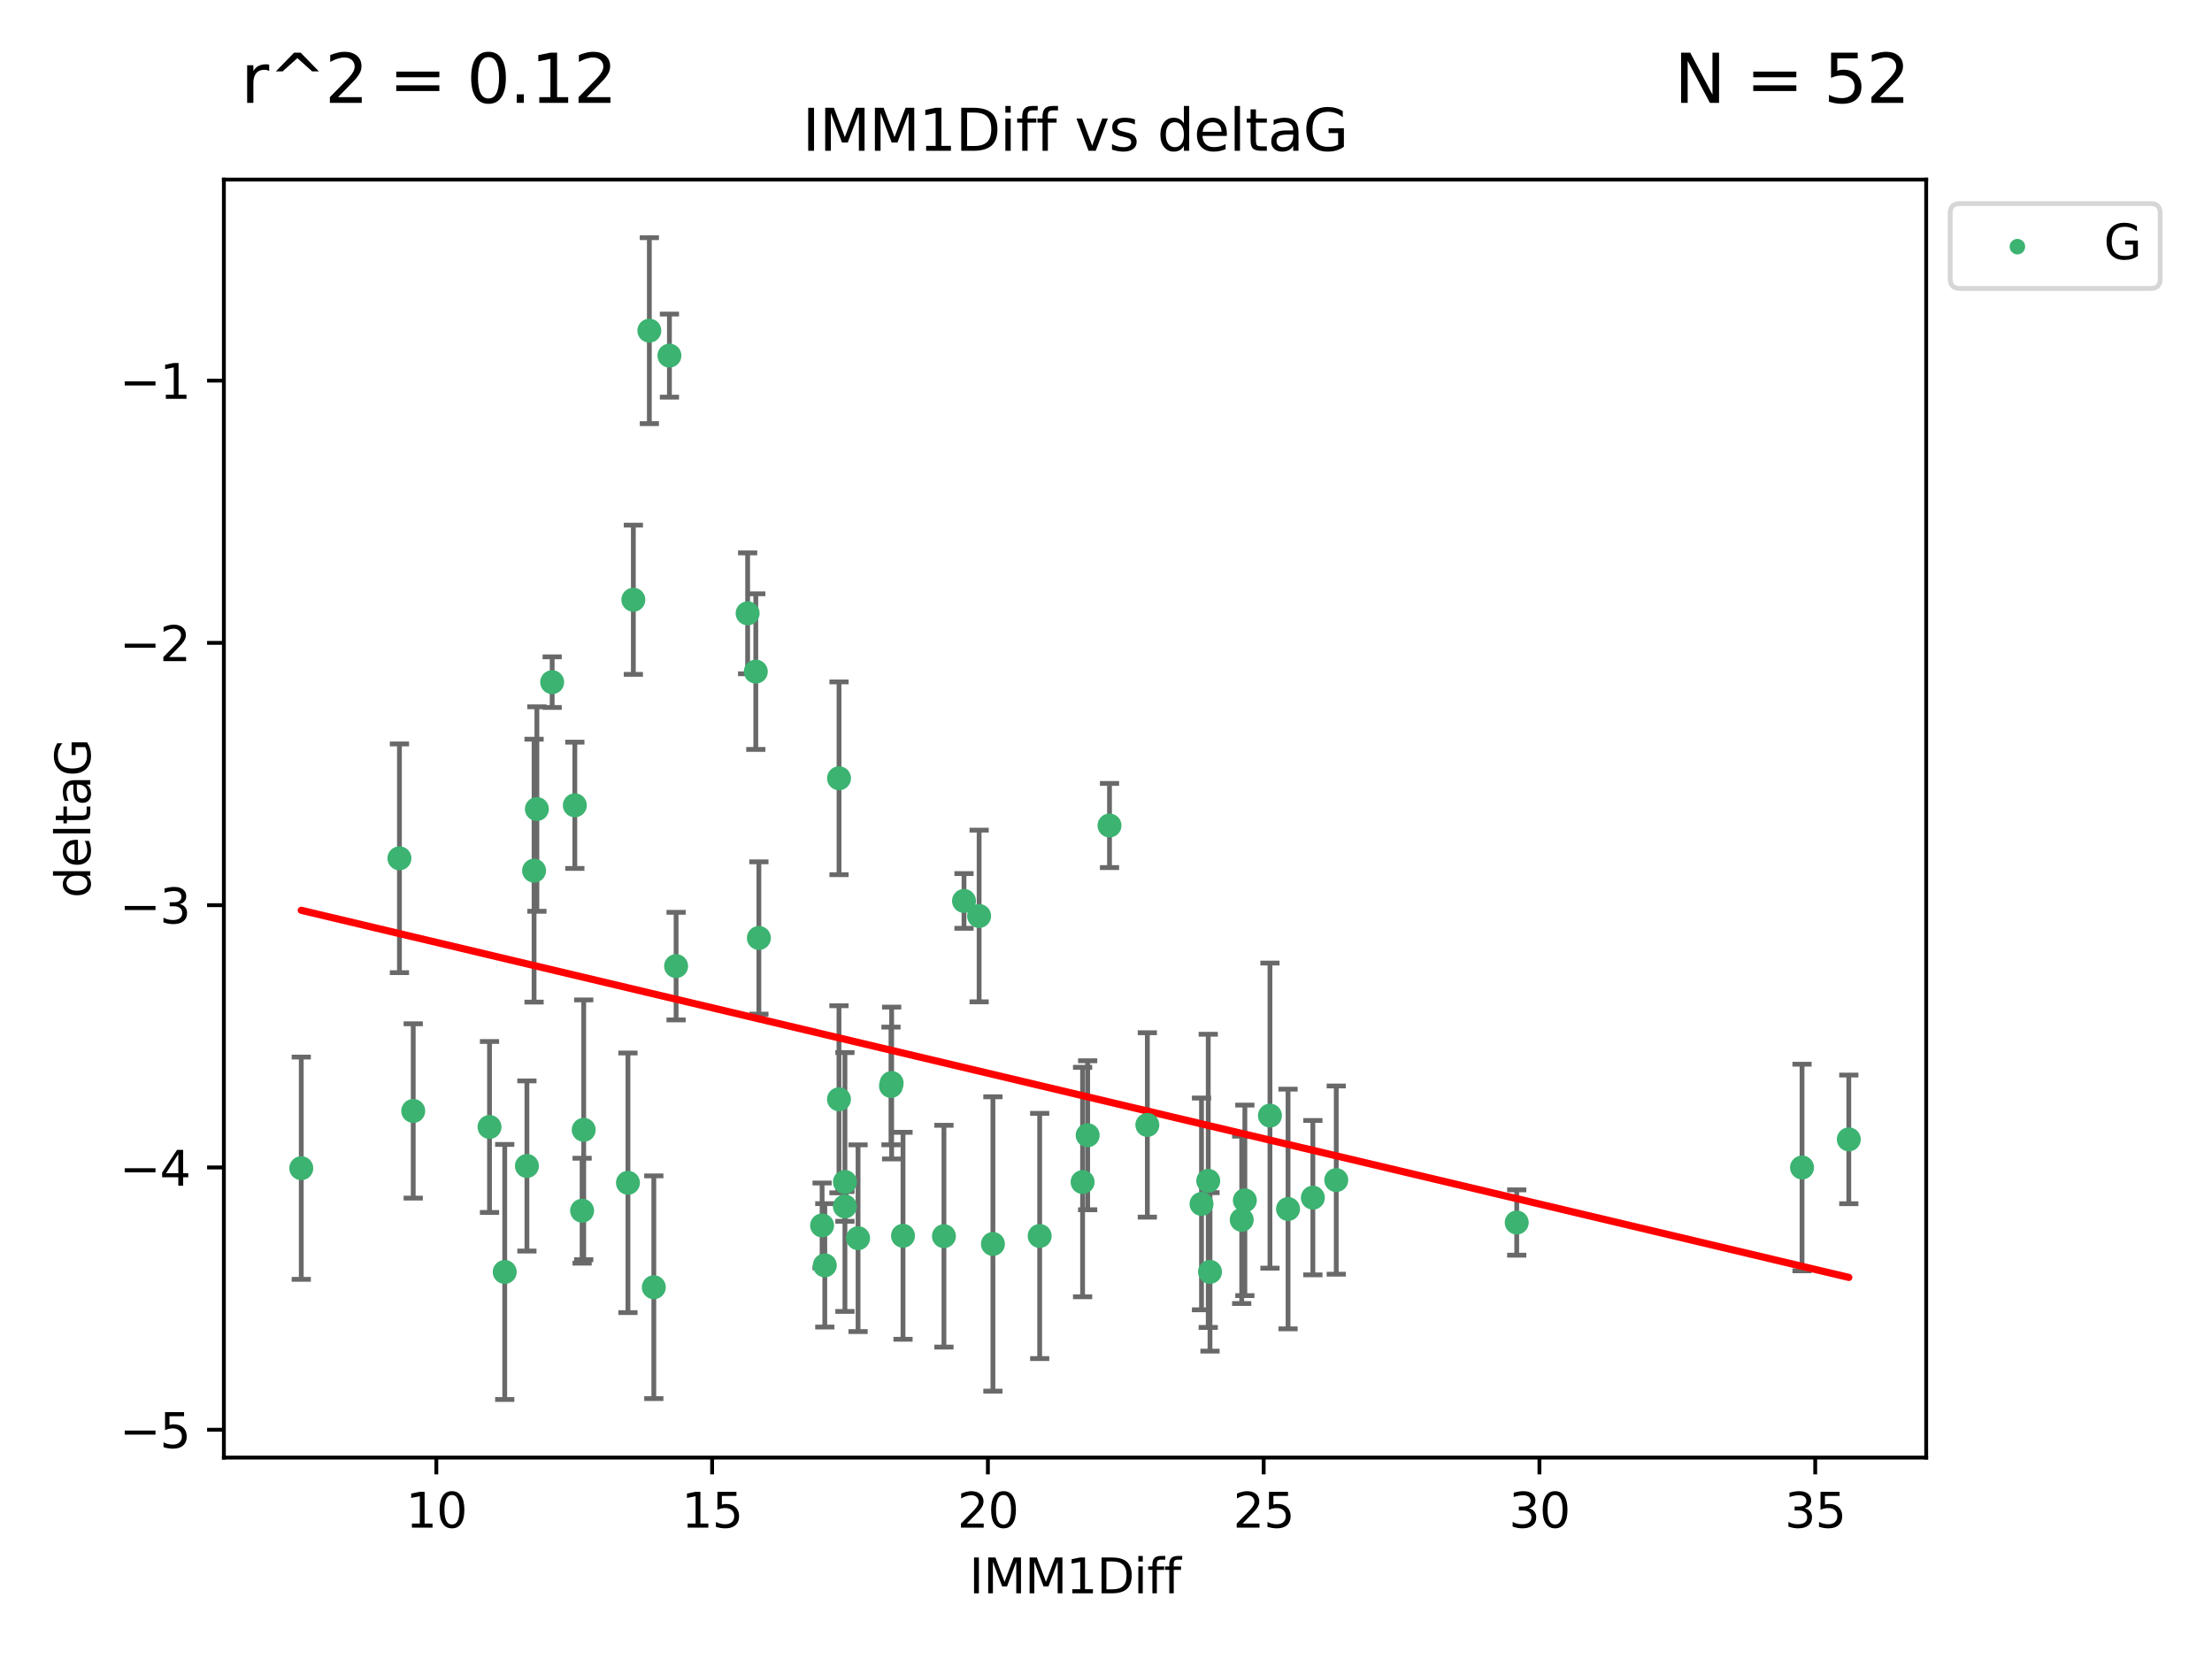 <?xml version="1.0" encoding="utf-8" standalone="no"?>
<!DOCTYPE svg PUBLIC "-//W3C//DTD SVG 1.1//EN"
  "http://www.w3.org/Graphics/SVG/1.1/DTD/svg11.dtd">
<svg xmlns:xlink="http://www.w3.org/1999/xlink" width="460.8pt" height="345.6pt" viewBox="0 0 460.8 345.6" xmlns="http://www.w3.org/2000/svg" version="1.1">
 <defs>
  <style type="text/css">*{stroke-linejoin: round; stroke-linecap: butt}</style>
 </defs>
 <g id="figure_1">
  <g id="patch_1">
   <path d="M 0 345.6 
L 460.8 345.6 
L 460.8 0 
L 0 0 
z
" style="fill: #ffffff"/>
  </g>
  <g id="axes_1">
   <g id="patch_2">
    <path d="M 46.64 303.64 
L 401.26 303.64 
L 401.26 37.411 
L 46.64 37.411 
z
" style="fill: #ffffff"/>
   </g>
   <g id="PathCollection_1">
    <defs>
     <path id="m7c88458544" d="M 0 1.118 
C 0.297 1.118 0.581 1 0.791 0.791 
C 1 0.581 1.118 0.297 1.118 0 
C 1.118 -0.297 1 -0.581 0.791 -0.791 
C 0.581 -1 0.297 -1.118 0 -1.118 
C -0.297 -1.118 -0.581 -1 -0.791 -0.791 
C -1 -0.581 -1.118 -0.297 -1.118 0 
C -1.118 0.297 -1 0.581 -0.791 0.791 
C -0.581 1 -0.297 1.118 0 1.118 
z
" style="stroke: #3cb371"/>
    </defs>
    <g clip-path="url(#pe8561351f5)">
     <use xlink:href="#m7c88458544" x="105.145" y="264.972" style="fill: #3cb371; stroke: #3cb371"/>
     <use xlink:href="#m7c88458544" x="62.759" y="243.357" style="fill: #3cb371; stroke: #3cb371"/>
     <use xlink:href="#m7c88458544" x="259.327" y="250.055" style="fill: #3cb371; stroke: #3cb371"/>
     <use xlink:href="#m7c88458544" x="206.842" y="259.141" style="fill: #3cb371; stroke: #3cb371"/>
     <use xlink:href="#m7c88458544" x="121.265" y="252.211" style="fill: #3cb371; stroke: #3cb371"/>
     <use xlink:href="#m7c88458544" x="171.821" y="263.595" style="fill: #3cb371; stroke: #3cb371"/>
     <use xlink:href="#m7c88458544" x="278.366" y="245.836" style="fill: #3cb371; stroke: #3cb371"/>
     <use xlink:href="#m7c88458544" x="188.113" y="257.437" style="fill: #3cb371; stroke: #3cb371"/>
     <use xlink:href="#m7c88458544" x="264.555" y="232.401" style="fill: #3cb371; stroke: #3cb371"/>
     <use xlink:href="#m7c88458544" x="226.581" y="236.494" style="fill: #3cb371; stroke: #3cb371"/>
     <use xlink:href="#m7c88458544" x="251.698" y="245.992" style="fill: #3cb371; stroke: #3cb371"/>
     <use xlink:href="#m7c88458544" x="216.585" y="257.476" style="fill: #3cb371; stroke: #3cb371"/>
     <use xlink:href="#m7c88458544" x="273.494" y="249.492" style="fill: #3cb371; stroke: #3cb371"/>
     <use xlink:href="#m7c88458544" x="268.324" y="251.854" style="fill: #3cb371; stroke: #3cb371"/>
     <use xlink:href="#m7c88458544" x="258.672" y="254.111" style="fill: #3cb371; stroke: #3cb371"/>
     <use xlink:href="#m7c88458544" x="196.639" y="257.518" style="fill: #3cb371; stroke: #3cb371"/>
     <use xlink:href="#m7c88458544" x="176.014" y="246.229" style="fill: #3cb371; stroke: #3cb371"/>
     <use xlink:href="#m7c88458544" x="171.258" y="255.28" style="fill: #3cb371; stroke: #3cb371"/>
     <use xlink:href="#m7c88458544" x="178.749" y="257.942" style="fill: #3cb371; stroke: #3cb371"/>
     <use xlink:href="#m7c88458544" x="115.026" y="142.106" style="fill: #3cb371; stroke: #3cb371"/>
     <use xlink:href="#m7c88458544" x="135.271" y="68.883" style="fill: #3cb371; stroke: #3cb371"/>
     <use xlink:href="#m7c88458544" x="315.961" y="254.674" style="fill: #3cb371; stroke: #3cb371"/>
     <use xlink:href="#m7c88458544" x="225.524" y="246.241" style="fill: #3cb371; stroke: #3cb371"/>
     <use xlink:href="#m7c88458544" x="252.066" y="264.956" style="fill: #3cb371; stroke: #3cb371"/>
     <use xlink:href="#m7c88458544" x="101.974" y="234.768" style="fill: #3cb371; stroke: #3cb371"/>
     <use xlink:href="#m7c88458544" x="140.844" y="201.259" style="fill: #3cb371; stroke: #3cb371"/>
     <use xlink:href="#m7c88458544" x="176.014" y="251.32" style="fill: #3cb371; stroke: #3cb371"/>
     <use xlink:href="#m7c88458544" x="250.296" y="250.798" style="fill: #3cb371; stroke: #3cb371"/>
     <use xlink:href="#m7c88458544" x="136.202" y="268.158" style="fill: #3cb371; stroke: #3cb371"/>
     <use xlink:href="#m7c88458544" x="174.774" y="229.002" style="fill: #3cb371; stroke: #3cb371"/>
     <use xlink:href="#m7c88458544" x="385.141" y="237.354" style="fill: #3cb371; stroke: #3cb371"/>
     <use xlink:href="#m7c88458544" x="139.454" y="74.081" style="fill: #3cb371; stroke: #3cb371"/>
     <use xlink:href="#m7c88458544" x="375.398" y="243.213" style="fill: #3cb371; stroke: #3cb371"/>
     <use xlink:href="#m7c88458544" x="155.746" y="127.765" style="fill: #3cb371; stroke: #3cb371"/>
     <use xlink:href="#m7c88458544" x="109.764" y="242.893" style="fill: #3cb371; stroke: #3cb371"/>
     <use xlink:href="#m7c88458544" x="185.608" y="226.223" style="fill: #3cb371; stroke: #3cb371"/>
     <use xlink:href="#m7c88458544" x="119.749" y="167.759" style="fill: #3cb371; stroke: #3cb371"/>
     <use xlink:href="#m7c88458544" x="111.258" y="181.37" style="fill: #3cb371; stroke: #3cb371"/>
     <use xlink:href="#m7c88458544" x="157.447" y="139.907" style="fill: #3cb371; stroke: #3cb371"/>
     <use xlink:href="#m7c88458544" x="200.821" y="187.683" style="fill: #3cb371; stroke: #3cb371"/>
     <use xlink:href="#m7c88458544" x="158.09" y="195.399" style="fill: #3cb371; stroke: #3cb371"/>
     <use xlink:href="#m7c88458544" x="239.013" y="234.344" style="fill: #3cb371; stroke: #3cb371"/>
     <use xlink:href="#m7c88458544" x="83.211" y="178.803" style="fill: #3cb371; stroke: #3cb371"/>
     <use xlink:href="#m7c88458544" x="131.939" y="124.937" style="fill: #3cb371; stroke: #3cb371"/>
     <use xlink:href="#m7c88458544" x="203.969" y="190.816" style="fill: #3cb371; stroke: #3cb371"/>
     <use xlink:href="#m7c88458544" x="121.599" y="235.362" style="fill: #3cb371; stroke: #3cb371"/>
     <use xlink:href="#m7c88458544" x="130.813" y="246.397" style="fill: #3cb371; stroke: #3cb371"/>
     <use xlink:href="#m7c88458544" x="174.785" y="162.131" style="fill: #3cb371; stroke: #3cb371"/>
     <use xlink:href="#m7c88458544" x="185.746" y="225.616" style="fill: #3cb371; stroke: #3cb371"/>
     <use xlink:href="#m7c88458544" x="111.844" y="168.539" style="fill: #3cb371; stroke: #3cb371"/>
     <use xlink:href="#m7c88458544" x="231.131" y="171.969" style="fill: #3cb371; stroke: #3cb371"/>
     <use xlink:href="#m7c88458544" x="86.083" y="231.428" style="fill: #3cb371; stroke: #3cb371"/>
    </g>
   </g>
   <g id="matplotlib.axis_1">
    <g id="xtick_1">
     <g id="line2d_1">
      <defs>
       <path id="m8a32a1585e" d="M 0 0 
L 0 3.5 
" style="stroke: #000000; stroke-width: 0.8"/>
      </defs>
      <g>
       <use xlink:href="#m8a32a1585e" x="90.898" y="303.64" style="stroke: #000000; stroke-width: 0.8"/>
      </g>
     </g>
     <g id="text_1">
      <!-- 10 -->
      <g transform="translate(84.535 318.238)scale(0.1 -0.1)">
       <defs>
        <path id="DejaVuSans-31" d="M 794 531 
L 1825 531 
L 1825 4091 
L 703 3866 
L 703 4441 
L 1819 4666 
L 2450 4666 
L 2450 531 
L 3481 531 
L 3481 0 
L 794 0 
L 794 531 
z
" transform="scale(0.016)"/>
        <path id="DejaVuSans-30" d="M 2034 4250 
Q 1547 4250 1301 3770 
Q 1056 3291 1056 2328 
Q 1056 1369 1301 889 
Q 1547 409 2034 409 
Q 2525 409 2770 889 
Q 3016 1369 3016 2328 
Q 3016 3291 2770 3770 
Q 2525 4250 2034 4250 
z
M 2034 4750 
Q 2819 4750 3233 4129 
Q 3647 3509 3647 2328 
Q 3647 1150 3233 529 
Q 2819 -91 2034 -91 
Q 1250 -91 836 529 
Q 422 1150 422 2328 
Q 422 3509 836 4129 
Q 1250 4750 2034 4750 
z
" transform="scale(0.016)"/>
       </defs>
       <use xlink:href="#DejaVuSans-31"/>
       <use xlink:href="#DejaVuSans-30" x="63.623"/>
      </g>
     </g>
    </g>
    <g id="xtick_2">
     <g id="line2d_2">
      <g>
       <use xlink:href="#m8a32a1585e" x="148.347" y="303.64" style="stroke: #000000; stroke-width: 0.8"/>
      </g>
     </g>
     <g id="text_2">
      <!-- 15 -->
      <g transform="translate(141.984 318.238)scale(0.1 -0.1)">
       <defs>
        <path id="DejaVuSans-35" d="M 691 4666 
L 3169 4666 
L 3169 4134 
L 1269 4134 
L 1269 2991 
Q 1406 3038 1543 3061 
Q 1681 3084 1819 3084 
Q 2600 3084 3056 2656 
Q 3513 2228 3513 1497 
Q 3513 744 3044 326 
Q 2575 -91 1722 -91 
Q 1428 -91 1123 -41 
Q 819 9 494 109 
L 494 744 
Q 775 591 1075 516 
Q 1375 441 1709 441 
Q 2250 441 2565 725 
Q 2881 1009 2881 1497 
Q 2881 1984 2565 2268 
Q 2250 2553 1709 2553 
Q 1456 2553 1204 2497 
Q 953 2441 691 2322 
L 691 4666 
z
" transform="scale(0.016)"/>
       </defs>
       <use xlink:href="#DejaVuSans-31"/>
       <use xlink:href="#DejaVuSans-35" x="63.623"/>
      </g>
     </g>
    </g>
    <g id="xtick_3">
     <g id="line2d_3">
      <g>
       <use xlink:href="#m8a32a1585e" x="205.796" y="303.64" style="stroke: #000000; stroke-width: 0.8"/>
      </g>
     </g>
     <g id="text_3">
      <!-- 20 -->
      <g transform="translate(199.434 318.238)scale(0.1 -0.1)">
       <defs>
        <path id="DejaVuSans-32" d="M 1228 531 
L 3431 531 
L 3431 0 
L 469 0 
L 469 531 
Q 828 903 1448 1529 
Q 2069 2156 2228 2338 
Q 2531 2678 2651 2914 
Q 2772 3150 2772 3378 
Q 2772 3750 2511 3984 
Q 2250 4219 1831 4219 
Q 1534 4219 1204 4116 
Q 875 4013 500 3803 
L 500 4441 
Q 881 4594 1212 4672 
Q 1544 4750 1819 4750 
Q 2544 4750 2975 4387 
Q 3406 4025 3406 3419 
Q 3406 3131 3298 2873 
Q 3191 2616 2906 2266 
Q 2828 2175 2409 1742 
Q 1991 1309 1228 531 
z
" transform="scale(0.016)"/>
       </defs>
       <use xlink:href="#DejaVuSans-32"/>
       <use xlink:href="#DejaVuSans-30" x="63.623"/>
      </g>
     </g>
    </g>
    <g id="xtick_4">
     <g id="line2d_4">
      <g>
       <use xlink:href="#m8a32a1585e" x="263.245" y="303.64" style="stroke: #000000; stroke-width: 0.8"/>
      </g>
     </g>
     <g id="text_4">
      <!-- 25 -->
      <g transform="translate(256.883 318.238)scale(0.1 -0.1)">
       <use xlink:href="#DejaVuSans-32"/>
       <use xlink:href="#DejaVuSans-35" x="63.623"/>
      </g>
     </g>
    </g>
    <g id="xtick_5">
     <g id="line2d_5">
      <g>
       <use xlink:href="#m8a32a1585e" x="320.694" y="303.64" style="stroke: #000000; stroke-width: 0.8"/>
      </g>
     </g>
     <g id="text_5">
      <!-- 30 -->
      <g transform="translate(314.332 318.238)scale(0.1 -0.1)">
       <defs>
        <path id="DejaVuSans-33" d="M 2597 2516 
Q 3050 2419 3304 2112 
Q 3559 1806 3559 1356 
Q 3559 666 3084 287 
Q 2609 -91 1734 -91 
Q 1441 -91 1130 -33 
Q 819 25 488 141 
L 488 750 
Q 750 597 1062 519 
Q 1375 441 1716 441 
Q 2309 441 2620 675 
Q 2931 909 2931 1356 
Q 2931 1769 2642 2001 
Q 2353 2234 1838 2234 
L 1294 2234 
L 1294 2753 
L 1863 2753 
Q 2328 2753 2575 2939 
Q 2822 3125 2822 3475 
Q 2822 3834 2567 4026 
Q 2313 4219 1838 4219 
Q 1578 4219 1281 4162 
Q 984 4106 628 3988 
L 628 4550 
Q 988 4650 1302 4700 
Q 1616 4750 1894 4750 
Q 2613 4750 3031 4423 
Q 3450 4097 3450 3541 
Q 3450 3153 3228 2886 
Q 3006 2619 2597 2516 
z
" transform="scale(0.016)"/>
       </defs>
       <use xlink:href="#DejaVuSans-33"/>
       <use xlink:href="#DejaVuSans-30" x="63.623"/>
      </g>
     </g>
    </g>
    <g id="xtick_6">
     <g id="line2d_6">
      <g>
       <use xlink:href="#m8a32a1585e" x="378.144" y="303.64" style="stroke: #000000; stroke-width: 0.8"/>
      </g>
     </g>
     <g id="text_6">
      <!-- 35 -->
      <g transform="translate(371.781 318.238)scale(0.1 -0.1)">
       <use xlink:href="#DejaVuSans-33"/>
       <use xlink:href="#DejaVuSans-35" x="63.623"/>
      </g>
     </g>
    </g>
    <g id="text_7">
     <!-- IMM1Diff -->
     <g transform="translate(201.906 331.917)scale(0.1 -0.1)">
      <defs>
       <path id="DejaVuSans-49" d="M 628 4666 
L 1259 4666 
L 1259 0 
L 628 0 
L 628 4666 
z
" transform="scale(0.016)"/>
       <path id="DejaVuSans-4d" d="M 628 4666 
L 1569 4666 
L 2759 1491 
L 3956 4666 
L 4897 4666 
L 4897 0 
L 4281 0 
L 4281 4097 
L 3078 897 
L 2444 897 
L 1241 4097 
L 1241 0 
L 628 0 
L 628 4666 
z
" transform="scale(0.016)"/>
       <path id="DejaVuSans-44" d="M 1259 4147 
L 1259 519 
L 2022 519 
Q 2988 519 3436 956 
Q 3884 1394 3884 2338 
Q 3884 3275 3436 3711 
Q 2988 4147 2022 4147 
L 1259 4147 
z
M 628 4666 
L 1925 4666 
Q 3281 4666 3915 4102 
Q 4550 3538 4550 2338 
Q 4550 1131 3912 565 
Q 3275 0 1925 0 
L 628 0 
L 628 4666 
z
" transform="scale(0.016)"/>
       <path id="DejaVuSans-69" d="M 603 3500 
L 1178 3500 
L 1178 0 
L 603 0 
L 603 3500 
z
M 603 4863 
L 1178 4863 
L 1178 4134 
L 603 4134 
L 603 4863 
z
" transform="scale(0.016)"/>
       <path id="DejaVuSans-66" d="M 2375 4863 
L 2375 4384 
L 1825 4384 
Q 1516 4384 1395 4259 
Q 1275 4134 1275 3809 
L 1275 3500 
L 2222 3500 
L 2222 3053 
L 1275 3053 
L 1275 0 
L 697 0 
L 697 3053 
L 147 3053 
L 147 3500 
L 697 3500 
L 697 3744 
Q 697 4328 969 4595 
Q 1241 4863 1831 4863 
L 2375 4863 
z
" transform="scale(0.016)"/>
      </defs>
      <use xlink:href="#DejaVuSans-49"/>
      <use xlink:href="#DejaVuSans-4d" x="29.492"/>
      <use xlink:href="#DejaVuSans-4d" x="115.771"/>
      <use xlink:href="#DejaVuSans-31" x="202.051"/>
      <use xlink:href="#DejaVuSans-44" x="265.674"/>
      <use xlink:href="#DejaVuSans-69" x="342.676"/>
      <use xlink:href="#DejaVuSans-66" x="370.459"/>
      <use xlink:href="#DejaVuSans-66" x="405.664"/>
     </g>
    </g>
   </g>
   <g id="matplotlib.axis_2">
    <g id="ytick_1">
     <g id="line2d_7">
      <defs>
       <path id="mb75e966ae9" d="M 0 0 
L -3.5 0 
" style="stroke: #000000; stroke-width: 0.8"/>
      </defs>
      <g>
       <use xlink:href="#mb75e966ae9" x="46.64" y="297.844" style="stroke: #000000; stroke-width: 0.8"/>
      </g>
     </g>
     <g id="text_8">
      <!-- −5 -->
      <g transform="translate(24.898 301.643)scale(0.1 -0.1)">
       <defs>
        <path id="DejaVuSans-2212" d="M 678 2272 
L 4684 2272 
L 4684 1741 
L 678 1741 
L 678 2272 
z
" transform="scale(0.016)"/>
       </defs>
       <use xlink:href="#DejaVuSans-2212"/>
       <use xlink:href="#DejaVuSans-35" x="83.789"/>
      </g>
     </g>
    </g>
    <g id="ytick_2">
     <g id="line2d_8">
      <g>
       <use xlink:href="#mb75e966ae9" x="46.64" y="243.204" style="stroke: #000000; stroke-width: 0.8"/>
      </g>
     </g>
     <g id="text_9">
      <!-- −4 -->
      <g transform="translate(24.898 247.003)scale(0.1 -0.1)">
       <defs>
        <path id="DejaVuSans-34" d="M 2419 4116 
L 825 1625 
L 2419 1625 
L 2419 4116 
z
M 2253 4666 
L 3047 4666 
L 3047 1625 
L 3713 1625 
L 3713 1100 
L 3047 1100 
L 3047 0 
L 2419 0 
L 2419 1100 
L 313 1100 
L 313 1709 
L 2253 4666 
z
" transform="scale(0.016)"/>
       </defs>
       <use xlink:href="#DejaVuSans-2212"/>
       <use xlink:href="#DejaVuSans-34" x="83.789"/>
      </g>
     </g>
    </g>
    <g id="ytick_3">
     <g id="line2d_9">
      <g>
       <use xlink:href="#mb75e966ae9" x="46.64" y="188.564" style="stroke: #000000; stroke-width: 0.8"/>
      </g>
     </g>
     <g id="text_10">
      <!-- −3 -->
      <g transform="translate(24.898 192.364)scale(0.1 -0.1)">
       <use xlink:href="#DejaVuSans-2212"/>
       <use xlink:href="#DejaVuSans-33" x="83.789"/>
      </g>
     </g>
    </g>
    <g id="ytick_4">
     <g id="line2d_10">
      <g>
       <use xlink:href="#mb75e966ae9" x="46.64" y="133.924" style="stroke: #000000; stroke-width: 0.8"/>
      </g>
     </g>
     <g id="text_11">
      <!-- −2 -->
      <g transform="translate(24.898 137.724)scale(0.1 -0.1)">
       <use xlink:href="#DejaVuSans-2212"/>
       <use xlink:href="#DejaVuSans-32" x="83.789"/>
      </g>
     </g>
    </g>
    <g id="ytick_5">
     <g id="line2d_11">
      <g>
       <use xlink:href="#mb75e966ae9" x="46.64" y="79.284" style="stroke: #000000; stroke-width: 0.8"/>
      </g>
     </g>
     <g id="text_12">
      <!-- −1 -->
      <g transform="translate(24.898 83.084)scale(0.1 -0.1)">
       <use xlink:href="#DejaVuSans-2212"/>
       <use xlink:href="#DejaVuSans-31" x="83.789"/>
      </g>
     </g>
    </g>
    <g id="text_13">
     <!-- deltaG -->
     <g transform="translate(18.818 187.064)rotate(-90)scale(0.1 -0.1)">
      <defs>
       <path id="DejaVuSans-64" d="M 2906 2969 
L 2906 4863 
L 3481 4863 
L 3481 0 
L 2906 0 
L 2906 525 
Q 2725 213 2448 61 
Q 2172 -91 1784 -91 
Q 1150 -91 751 415 
Q 353 922 353 1747 
Q 353 2572 751 3078 
Q 1150 3584 1784 3584 
Q 2172 3584 2448 3432 
Q 2725 3281 2906 2969 
z
M 947 1747 
Q 947 1113 1208 752 
Q 1469 391 1925 391 
Q 2381 391 2643 752 
Q 2906 1113 2906 1747 
Q 2906 2381 2643 2742 
Q 2381 3103 1925 3103 
Q 1469 3103 1208 2742 
Q 947 2381 947 1747 
z
" transform="scale(0.016)"/>
       <path id="DejaVuSans-65" d="M 3597 1894 
L 3597 1613 
L 953 1613 
Q 991 1019 1311 708 
Q 1631 397 2203 397 
Q 2534 397 2845 478 
Q 3156 559 3463 722 
L 3463 178 
Q 3153 47 2828 -22 
Q 2503 -91 2169 -91 
Q 1331 -91 842 396 
Q 353 884 353 1716 
Q 353 2575 817 3079 
Q 1281 3584 2069 3584 
Q 2775 3584 3186 3129 
Q 3597 2675 3597 1894 
z
M 3022 2063 
Q 3016 2534 2758 2815 
Q 2500 3097 2075 3097 
Q 1594 3097 1305 2825 
Q 1016 2553 972 2059 
L 3022 2063 
z
" transform="scale(0.016)"/>
       <path id="DejaVuSans-6c" d="M 603 4863 
L 1178 4863 
L 1178 0 
L 603 0 
L 603 4863 
z
" transform="scale(0.016)"/>
       <path id="DejaVuSans-74" d="M 1172 4494 
L 1172 3500 
L 2356 3500 
L 2356 3053 
L 1172 3053 
L 1172 1153 
Q 1172 725 1289 603 
Q 1406 481 1766 481 
L 2356 481 
L 2356 0 
L 1766 0 
Q 1100 0 847 248 
Q 594 497 594 1153 
L 594 3053 
L 172 3053 
L 172 3500 
L 594 3500 
L 594 4494 
L 1172 4494 
z
" transform="scale(0.016)"/>
       <path id="DejaVuSans-61" d="M 2194 1759 
Q 1497 1759 1228 1600 
Q 959 1441 959 1056 
Q 959 750 1161 570 
Q 1363 391 1709 391 
Q 2188 391 2477 730 
Q 2766 1069 2766 1631 
L 2766 1759 
L 2194 1759 
z
M 3341 1997 
L 3341 0 
L 2766 0 
L 2766 531 
Q 2569 213 2275 61 
Q 1981 -91 1556 -91 
Q 1019 -91 701 211 
Q 384 513 384 1019 
Q 384 1609 779 1909 
Q 1175 2209 1959 2209 
L 2766 2209 
L 2766 2266 
Q 2766 2663 2505 2880 
Q 2244 3097 1772 3097 
Q 1472 3097 1187 3025 
Q 903 2953 641 2809 
L 641 3341 
Q 956 3463 1253 3523 
Q 1550 3584 1831 3584 
Q 2591 3584 2966 3190 
Q 3341 2797 3341 1997 
z
" transform="scale(0.016)"/>
       <path id="DejaVuSans-47" d="M 3809 666 
L 3809 1919 
L 2778 1919 
L 2778 2438 
L 4434 2438 
L 4434 434 
Q 4069 175 3628 42 
Q 3188 -91 2688 -91 
Q 1594 -91 976 548 
Q 359 1188 359 2328 
Q 359 3472 976 4111 
Q 1594 4750 2688 4750 
Q 3144 4750 3555 4637 
Q 3966 4525 4313 4306 
L 4313 3634 
Q 3963 3931 3569 4081 
Q 3175 4231 2741 4231 
Q 1884 4231 1454 3753 
Q 1025 3275 1025 2328 
Q 1025 1384 1454 906 
Q 1884 428 2741 428 
Q 3075 428 3337 486 
Q 3600 544 3809 666 
z
" transform="scale(0.016)"/>
      </defs>
      <use xlink:href="#DejaVuSans-64"/>
      <use xlink:href="#DejaVuSans-65" x="63.477"/>
      <use xlink:href="#DejaVuSans-6c" x="125"/>
      <use xlink:href="#DejaVuSans-74" x="152.783"/>
      <use xlink:href="#DejaVuSans-61" x="191.992"/>
      <use xlink:href="#DejaVuSans-47" x="253.271"/>
     </g>
    </g>
   </g>
   <g id="LineCollection_1">
    <path d="M 105.145 291.539 
L 105.145 238.405 
" clip-path="url(#pe8561351f5)" style="fill: none; stroke: #696969"/>
    <path d="M 62.759 266.51 
L 62.759 220.204 
" clip-path="url(#pe8561351f5)" style="fill: none; stroke: #696969"/>
    <path d="M 259.327 269.901 
L 259.327 230.209 
" clip-path="url(#pe8561351f5)" style="fill: none; stroke: #696969"/>
    <path d="M 206.842 289.801 
L 206.842 228.482 
" clip-path="url(#pe8561351f5)" style="fill: none; stroke: #696969"/>
    <path d="M 121.265 263.143 
L 121.265 241.28 
" clip-path="url(#pe8561351f5)" style="fill: none; stroke: #696969"/>
    <path d="M 171.821 276.447 
L 171.821 250.742 
" clip-path="url(#pe8561351f5)" style="fill: none; stroke: #696969"/>
    <path d="M 278.366 265.441 
L 278.366 226.232 
" clip-path="url(#pe8561351f5)" style="fill: none; stroke: #696969"/>
    <path d="M 188.113 278.993 
L 188.113 235.88 
" clip-path="url(#pe8561351f5)" style="fill: none; stroke: #696969"/>
    <path d="M 264.555 264.182 
L 264.555 200.62 
" clip-path="url(#pe8561351f5)" style="fill: none; stroke: #696969"/>
    <path d="M 226.581 252.013 
L 226.581 220.976 
" clip-path="url(#pe8561351f5)" style="fill: none; stroke: #696969"/>
    <path d="M 251.698 276.528 
L 251.698 215.456 
" clip-path="url(#pe8561351f5)" style="fill: none; stroke: #696969"/>
    <path d="M 216.585 283.018 
L 216.585 231.934 
" clip-path="url(#pe8561351f5)" style="fill: none; stroke: #696969"/>
    <path d="M 273.494 265.571 
L 273.494 233.414 
" clip-path="url(#pe8561351f5)" style="fill: none; stroke: #696969"/>
    <path d="M 268.324 276.82 
L 268.324 226.888 
" clip-path="url(#pe8561351f5)" style="fill: none; stroke: #696969"/>
    <path d="M 258.672 271.544 
L 258.672 236.678 
" clip-path="url(#pe8561351f5)" style="fill: none; stroke: #696969"/>
    <path d="M 196.639 280.619 
L 196.639 234.417 
" clip-path="url(#pe8561351f5)" style="fill: none; stroke: #696969"/>
    <path d="M 176.014 273.192 
L 176.014 219.267 
" clip-path="url(#pe8561351f5)" style="fill: none; stroke: #696969"/>
    <path d="M 171.258 264.116 
L 171.258 246.445 
" clip-path="url(#pe8561351f5)" style="fill: none; stroke: #696969"/>
    <path d="M 178.749 277.391 
L 178.749 238.493 
" clip-path="url(#pe8561351f5)" style="fill: none; stroke: #696969"/>
    <path d="M 115.026 147.375 
L 115.026 136.837 
" clip-path="url(#pe8561351f5)" style="fill: none; stroke: #696969"/>
    <path d="M 135.271 88.254 
L 135.271 49.513 
" clip-path="url(#pe8561351f5)" style="fill: none; stroke: #696969"/>
    <path d="M 315.961 261.477 
L 315.961 247.87 
" clip-path="url(#pe8561351f5)" style="fill: none; stroke: #696969"/>
    <path d="M 225.524 270.142 
L 225.524 222.34 
" clip-path="url(#pe8561351f5)" style="fill: none; stroke: #696969"/>
    <path d="M 252.066 281.463 
L 252.066 248.45 
" clip-path="url(#pe8561351f5)" style="fill: none; stroke: #696969"/>
    <path d="M 101.974 252.578 
L 101.974 216.959 
" clip-path="url(#pe8561351f5)" style="fill: none; stroke: #696969"/>
    <path d="M 140.844 212.466 
L 140.844 190.051 
" clip-path="url(#pe8561351f5)" style="fill: none; stroke: #696969"/>
    <path d="M 176.014 254.415 
L 176.014 248.226 
" clip-path="url(#pe8561351f5)" style="fill: none; stroke: #696969"/>
    <path d="M 250.296 272.857 
L 250.296 228.74 
" clip-path="url(#pe8561351f5)" style="fill: none; stroke: #696969"/>
    <path d="M 136.202 291.357 
L 136.202 244.958 
" clip-path="url(#pe8561351f5)" style="fill: none; stroke: #696969"/>
    <path d="M 174.774 248.489 
L 174.774 209.516 
" clip-path="url(#pe8561351f5)" style="fill: none; stroke: #696969"/>
    <path d="M 385.141 250.753 
L 385.141 223.954 
" clip-path="url(#pe8561351f5)" style="fill: none; stroke: #696969"/>
    <path d="M 139.454 82.737 
L 139.454 65.426 
" clip-path="url(#pe8561351f5)" style="fill: none; stroke: #696969"/>
    <path d="M 375.398 264.733 
L 375.398 221.693 
" clip-path="url(#pe8561351f5)" style="fill: none; stroke: #696969"/>
    <path d="M 155.746 140.357 
L 155.746 115.174 
" clip-path="url(#pe8561351f5)" style="fill: none; stroke: #696969"/>
    <path d="M 109.764 260.618 
L 109.764 225.168 
" clip-path="url(#pe8561351f5)" style="fill: none; stroke: #696969"/>
    <path d="M 185.608 238.478 
L 185.608 213.969 
" clip-path="url(#pe8561351f5)" style="fill: none; stroke: #696969"/>
    <path d="M 119.749 180.911 
L 119.749 154.608 
" clip-path="url(#pe8561351f5)" style="fill: none; stroke: #696969"/>
    <path d="M 111.258 208.753 
L 111.258 153.986 
" clip-path="url(#pe8561351f5)" style="fill: none; stroke: #696969"/>
    <path d="M 157.447 156.119 
L 157.447 123.695 
" clip-path="url(#pe8561351f5)" style="fill: none; stroke: #696969"/>
    <path d="M 200.821 193.382 
L 200.821 181.984 
" clip-path="url(#pe8561351f5)" style="fill: none; stroke: #696969"/>
    <path d="M 158.09 211.267 
L 158.09 179.53 
" clip-path="url(#pe8561351f5)" style="fill: none; stroke: #696969"/>
    <path d="M 239.013 253.55 
L 239.013 215.138 
" clip-path="url(#pe8561351f5)" style="fill: none; stroke: #696969"/>
    <path d="M 83.211 202.627 
L 83.211 154.978 
" clip-path="url(#pe8561351f5)" style="fill: none; stroke: #696969"/>
    <path d="M 131.939 140.481 
L 131.939 109.392 
" clip-path="url(#pe8561351f5)" style="fill: none; stroke: #696969"/>
    <path d="M 203.969 208.701 
L 203.969 172.931 
" clip-path="url(#pe8561351f5)" style="fill: none; stroke: #696969"/>
    <path d="M 121.599 262.421 
L 121.599 208.303 
" clip-path="url(#pe8561351f5)" style="fill: none; stroke: #696969"/>
    <path d="M 130.813 273.437 
L 130.813 219.357 
" clip-path="url(#pe8561351f5)" style="fill: none; stroke: #696969"/>
    <path d="M 174.785 182.209 
L 174.785 142.054 
" clip-path="url(#pe8561351f5)" style="fill: none; stroke: #696969"/>
    <path d="M 185.746 241.429 
L 185.746 209.803 
" clip-path="url(#pe8561351f5)" style="fill: none; stroke: #696969"/>
    <path d="M 111.844 189.837 
L 111.844 147.241 
" clip-path="url(#pe8561351f5)" style="fill: none; stroke: #696969"/>
    <path d="M 231.131 180.734 
L 231.131 163.205 
" clip-path="url(#pe8561351f5)" style="fill: none; stroke: #696969"/>
    <path d="M 86.083 249.586 
L 86.083 213.27 
" clip-path="url(#pe8561351f5)" style="fill: none; stroke: #696969"/>
   </g>
   <g id="line2d_12">
    <defs>
     <path id="m8de8e7c0f2" d="M 2 0 
L -2 -0 
" style="stroke: #696969"/>
    </defs>
    <g clip-path="url(#pe8561351f5)">
     <use xlink:href="#m8de8e7c0f2" x="105.145" y="291.539" style="fill: #696969; stroke: #696969"/>
     <use xlink:href="#m8de8e7c0f2" x="62.759" y="266.51" style="fill: #696969; stroke: #696969"/>
     <use xlink:href="#m8de8e7c0f2" x="259.327" y="269.901" style="fill: #696969; stroke: #696969"/>
     <use xlink:href="#m8de8e7c0f2" x="206.842" y="289.801" style="fill: #696969; stroke: #696969"/>
     <use xlink:href="#m8de8e7c0f2" x="121.265" y="263.143" style="fill: #696969; stroke: #696969"/>
     <use xlink:href="#m8de8e7c0f2" x="171.821" y="276.447" style="fill: #696969; stroke: #696969"/>
     <use xlink:href="#m8de8e7c0f2" x="278.366" y="265.441" style="fill: #696969; stroke: #696969"/>
     <use xlink:href="#m8de8e7c0f2" x="188.113" y="278.993" style="fill: #696969; stroke: #696969"/>
     <use xlink:href="#m8de8e7c0f2" x="264.555" y="264.182" style="fill: #696969; stroke: #696969"/>
     <use xlink:href="#m8de8e7c0f2" x="226.581" y="252.013" style="fill: #696969; stroke: #696969"/>
     <use xlink:href="#m8de8e7c0f2" x="251.698" y="276.528" style="fill: #696969; stroke: #696969"/>
     <use xlink:href="#m8de8e7c0f2" x="216.585" y="283.018" style="fill: #696969; stroke: #696969"/>
     <use xlink:href="#m8de8e7c0f2" x="273.494" y="265.571" style="fill: #696969; stroke: #696969"/>
     <use xlink:href="#m8de8e7c0f2" x="268.324" y="276.82" style="fill: #696969; stroke: #696969"/>
     <use xlink:href="#m8de8e7c0f2" x="258.672" y="271.544" style="fill: #696969; stroke: #696969"/>
     <use xlink:href="#m8de8e7c0f2" x="196.639" y="280.619" style="fill: #696969; stroke: #696969"/>
     <use xlink:href="#m8de8e7c0f2" x="176.014" y="273.192" style="fill: #696969; stroke: #696969"/>
     <use xlink:href="#m8de8e7c0f2" x="171.258" y="264.116" style="fill: #696969; stroke: #696969"/>
     <use xlink:href="#m8de8e7c0f2" x="178.749" y="277.391" style="fill: #696969; stroke: #696969"/>
     <use xlink:href="#m8de8e7c0f2" x="115.026" y="147.375" style="fill: #696969; stroke: #696969"/>
     <use xlink:href="#m8de8e7c0f2" x="135.271" y="88.254" style="fill: #696969; stroke: #696969"/>
     <use xlink:href="#m8de8e7c0f2" x="315.961" y="261.477" style="fill: #696969; stroke: #696969"/>
     <use xlink:href="#m8de8e7c0f2" x="225.524" y="270.142" style="fill: #696969; stroke: #696969"/>
     <use xlink:href="#m8de8e7c0f2" x="252.066" y="281.463" style="fill: #696969; stroke: #696969"/>
     <use xlink:href="#m8de8e7c0f2" x="101.974" y="252.578" style="fill: #696969; stroke: #696969"/>
     <use xlink:href="#m8de8e7c0f2" x="140.844" y="212.466" style="fill: #696969; stroke: #696969"/>
     <use xlink:href="#m8de8e7c0f2" x="176.014" y="254.415" style="fill: #696969; stroke: #696969"/>
     <use xlink:href="#m8de8e7c0f2" x="250.296" y="272.857" style="fill: #696969; stroke: #696969"/>
     <use xlink:href="#m8de8e7c0f2" x="136.202" y="291.357" style="fill: #696969; stroke: #696969"/>
     <use xlink:href="#m8de8e7c0f2" x="174.774" y="248.489" style="fill: #696969; stroke: #696969"/>
     <use xlink:href="#m8de8e7c0f2" x="385.141" y="250.753" style="fill: #696969; stroke: #696969"/>
     <use xlink:href="#m8de8e7c0f2" x="139.454" y="82.737" style="fill: #696969; stroke: #696969"/>
     <use xlink:href="#m8de8e7c0f2" x="375.398" y="264.733" style="fill: #696969; stroke: #696969"/>
     <use xlink:href="#m8de8e7c0f2" x="155.746" y="140.357" style="fill: #696969; stroke: #696969"/>
     <use xlink:href="#m8de8e7c0f2" x="109.764" y="260.618" style="fill: #696969; stroke: #696969"/>
     <use xlink:href="#m8de8e7c0f2" x="185.608" y="238.478" style="fill: #696969; stroke: #696969"/>
     <use xlink:href="#m8de8e7c0f2" x="119.749" y="180.911" style="fill: #696969; stroke: #696969"/>
     <use xlink:href="#m8de8e7c0f2" x="111.258" y="208.753" style="fill: #696969; stroke: #696969"/>
     <use xlink:href="#m8de8e7c0f2" x="157.447" y="156.119" style="fill: #696969; stroke: #696969"/>
     <use xlink:href="#m8de8e7c0f2" x="200.821" y="193.382" style="fill: #696969; stroke: #696969"/>
     <use xlink:href="#m8de8e7c0f2" x="158.09" y="211.267" style="fill: #696969; stroke: #696969"/>
     <use xlink:href="#m8de8e7c0f2" x="239.013" y="253.55" style="fill: #696969; stroke: #696969"/>
     <use xlink:href="#m8de8e7c0f2" x="83.211" y="202.627" style="fill: #696969; stroke: #696969"/>
     <use xlink:href="#m8de8e7c0f2" x="131.939" y="140.481" style="fill: #696969; stroke: #696969"/>
     <use xlink:href="#m8de8e7c0f2" x="203.969" y="208.701" style="fill: #696969; stroke: #696969"/>
     <use xlink:href="#m8de8e7c0f2" x="121.599" y="262.421" style="fill: #696969; stroke: #696969"/>
     <use xlink:href="#m8de8e7c0f2" x="130.813" y="273.437" style="fill: #696969; stroke: #696969"/>
     <use xlink:href="#m8de8e7c0f2" x="174.785" y="182.209" style="fill: #696969; stroke: #696969"/>
     <use xlink:href="#m8de8e7c0f2" x="185.746" y="241.429" style="fill: #696969; stroke: #696969"/>
     <use xlink:href="#m8de8e7c0f2" x="111.844" y="189.837" style="fill: #696969; stroke: #696969"/>
     <use xlink:href="#m8de8e7c0f2" x="231.131" y="180.734" style="fill: #696969; stroke: #696969"/>
     <use xlink:href="#m8de8e7c0f2" x="86.083" y="249.586" style="fill: #696969; stroke: #696969"/>
    </g>
   </g>
   <g id="line2d_13">
    <g clip-path="url(#pe8561351f5)">
     <use xlink:href="#m8de8e7c0f2" x="105.145" y="238.405" style="fill: #696969; stroke: #696969"/>
     <use xlink:href="#m8de8e7c0f2" x="62.759" y="220.204" style="fill: #696969; stroke: #696969"/>
     <use xlink:href="#m8de8e7c0f2" x="259.327" y="230.209" style="fill: #696969; stroke: #696969"/>
     <use xlink:href="#m8de8e7c0f2" x="206.842" y="228.482" style="fill: #696969; stroke: #696969"/>
     <use xlink:href="#m8de8e7c0f2" x="121.265" y="241.28" style="fill: #696969; stroke: #696969"/>
     <use xlink:href="#m8de8e7c0f2" x="171.821" y="250.742" style="fill: #696969; stroke: #696969"/>
     <use xlink:href="#m8de8e7c0f2" x="278.366" y="226.232" style="fill: #696969; stroke: #696969"/>
     <use xlink:href="#m8de8e7c0f2" x="188.113" y="235.88" style="fill: #696969; stroke: #696969"/>
     <use xlink:href="#m8de8e7c0f2" x="264.555" y="200.62" style="fill: #696969; stroke: #696969"/>
     <use xlink:href="#m8de8e7c0f2" x="226.581" y="220.976" style="fill: #696969; stroke: #696969"/>
     <use xlink:href="#m8de8e7c0f2" x="251.698" y="215.456" style="fill: #696969; stroke: #696969"/>
     <use xlink:href="#m8de8e7c0f2" x="216.585" y="231.934" style="fill: #696969; stroke: #696969"/>
     <use xlink:href="#m8de8e7c0f2" x="273.494" y="233.414" style="fill: #696969; stroke: #696969"/>
     <use xlink:href="#m8de8e7c0f2" x="268.324" y="226.888" style="fill: #696969; stroke: #696969"/>
     <use xlink:href="#m8de8e7c0f2" x="258.672" y="236.678" style="fill: #696969; stroke: #696969"/>
     <use xlink:href="#m8de8e7c0f2" x="196.639" y="234.417" style="fill: #696969; stroke: #696969"/>
     <use xlink:href="#m8de8e7c0f2" x="176.014" y="219.267" style="fill: #696969; stroke: #696969"/>
     <use xlink:href="#m8de8e7c0f2" x="171.258" y="246.445" style="fill: #696969; stroke: #696969"/>
     <use xlink:href="#m8de8e7c0f2" x="178.749" y="238.493" style="fill: #696969; stroke: #696969"/>
     <use xlink:href="#m8de8e7c0f2" x="115.026" y="136.837" style="fill: #696969; stroke: #696969"/>
     <use xlink:href="#m8de8e7c0f2" x="135.271" y="49.513" style="fill: #696969; stroke: #696969"/>
     <use xlink:href="#m8de8e7c0f2" x="315.961" y="247.87" style="fill: #696969; stroke: #696969"/>
     <use xlink:href="#m8de8e7c0f2" x="225.524" y="222.34" style="fill: #696969; stroke: #696969"/>
     <use xlink:href="#m8de8e7c0f2" x="252.066" y="248.45" style="fill: #696969; stroke: #696969"/>
     <use xlink:href="#m8de8e7c0f2" x="101.974" y="216.959" style="fill: #696969; stroke: #696969"/>
     <use xlink:href="#m8de8e7c0f2" x="140.844" y="190.051" style="fill: #696969; stroke: #696969"/>
     <use xlink:href="#m8de8e7c0f2" x="176.014" y="248.226" style="fill: #696969; stroke: #696969"/>
     <use xlink:href="#m8de8e7c0f2" x="250.296" y="228.74" style="fill: #696969; stroke: #696969"/>
     <use xlink:href="#m8de8e7c0f2" x="136.202" y="244.958" style="fill: #696969; stroke: #696969"/>
     <use xlink:href="#m8de8e7c0f2" x="174.774" y="209.516" style="fill: #696969; stroke: #696969"/>
     <use xlink:href="#m8de8e7c0f2" x="385.141" y="223.954" style="fill: #696969; stroke: #696969"/>
     <use xlink:href="#m8de8e7c0f2" x="139.454" y="65.426" style="fill: #696969; stroke: #696969"/>
     <use xlink:href="#m8de8e7c0f2" x="375.398" y="221.693" style="fill: #696969; stroke: #696969"/>
     <use xlink:href="#m8de8e7c0f2" x="155.746" y="115.174" style="fill: #696969; stroke: #696969"/>
     <use xlink:href="#m8de8e7c0f2" x="109.764" y="225.168" style="fill: #696969; stroke: #696969"/>
     <use xlink:href="#m8de8e7c0f2" x="185.608" y="213.969" style="fill: #696969; stroke: #696969"/>
     <use xlink:href="#m8de8e7c0f2" x="119.749" y="154.608" style="fill: #696969; stroke: #696969"/>
     <use xlink:href="#m8de8e7c0f2" x="111.258" y="153.986" style="fill: #696969; stroke: #696969"/>
     <use xlink:href="#m8de8e7c0f2" x="157.447" y="123.695" style="fill: #696969; stroke: #696969"/>
     <use xlink:href="#m8de8e7c0f2" x="200.821" y="181.984" style="fill: #696969; stroke: #696969"/>
     <use xlink:href="#m8de8e7c0f2" x="158.09" y="179.53" style="fill: #696969; stroke: #696969"/>
     <use xlink:href="#m8de8e7c0f2" x="239.013" y="215.138" style="fill: #696969; stroke: #696969"/>
     <use xlink:href="#m8de8e7c0f2" x="83.211" y="154.978" style="fill: #696969; stroke: #696969"/>
     <use xlink:href="#m8de8e7c0f2" x="131.939" y="109.392" style="fill: #696969; stroke: #696969"/>
     <use xlink:href="#m8de8e7c0f2" x="203.969" y="172.931" style="fill: #696969; stroke: #696969"/>
     <use xlink:href="#m8de8e7c0f2" x="121.599" y="208.303" style="fill: #696969; stroke: #696969"/>
     <use xlink:href="#m8de8e7c0f2" x="130.813" y="219.357" style="fill: #696969; stroke: #696969"/>
     <use xlink:href="#m8de8e7c0f2" x="174.785" y="142.054" style="fill: #696969; stroke: #696969"/>
     <use xlink:href="#m8de8e7c0f2" x="185.746" y="209.803" style="fill: #696969; stroke: #696969"/>
     <use xlink:href="#m8de8e7c0f2" x="111.844" y="147.241" style="fill: #696969; stroke: #696969"/>
     <use xlink:href="#m8de8e7c0f2" x="231.131" y="163.205" style="fill: #696969; stroke: #696969"/>
     <use xlink:href="#m8de8e7c0f2" x="86.083" y="213.27" style="fill: #696969; stroke: #696969"/>
    </g>
   </g>
   <g id="line2d_14">
    <path d="M 105.145 199.689 
L 62.759 189.634 
L 259.327 236.264 
L 206.842 223.813 
L 121.265 203.513 
L 171.821 215.506 
L 278.366 240.78 
L 188.113 219.37 
L 264.555 237.504 
L 226.581 228.496 
L 251.698 234.454 
L 216.585 226.125 
L 273.494 239.624 
L 268.324 238.398 
L 258.672 236.108 
L 196.639 221.393 
L 176.014 216.5 
L 171.258 215.372 
L 178.749 217.149 
L 115.026 202.033 
L 135.271 206.835 
L 315.961 249.698 
L 225.524 228.245 
L 252.066 234.541 
L 101.974 198.937 
L 140.844 208.157 
L 176.014 216.5 
L 250.296 234.121 
L 136.202 207.056 
L 174.774 216.206 
L 385.141 266.109 
L 139.454 207.828 
L 375.398 263.798 
L 155.746 211.692 
L 109.764 200.785 
L 185.608 218.776 
L 119.749 203.153 
L 111.258 201.139 
L 157.447 212.096 
L 200.821 222.385 
L 158.09 212.248 
L 239.013 231.445 
L 83.211 194.486 
L 131.939 206.045 
L 203.969 223.132 
L 121.599 203.592 
L 130.813 205.778 
L 174.785 216.209 
L 185.746 218.809 
L 111.844 201.278 
L 231.131 229.575 
L 86.083 195.167 
" clip-path="url(#pe8561351f5)" style="fill: none; stroke: #ff0000; stroke-width: 1.5; stroke-linecap: square"/>
   </g>
   <g id="line2d_15">
    <defs>
     <path id="mff76911aed" d="M 0 2 
C 0.53 2 1.039 1.789 1.414 1.414 
C 1.789 1.039 2 0.53 2 0 
C 2 -0.53 1.789 -1.039 1.414 -1.414 
C 1.039 -1.789 0.53 -2 0 -2 
C -0.53 -2 -1.039 -1.789 -1.414 -1.414 
C -1.789 -1.039 -2 -0.53 -2 0 
C -2 0.53 -1.789 1.039 -1.414 1.414 
C -1.039 1.789 -0.53 2 0 2 
z
" style="stroke: #3cb371"/>
    </defs>
    <g clip-path="url(#pe8561351f5)">
     <use xlink:href="#mff76911aed" x="105.145" y="264.972" style="fill: #3cb371; stroke: #3cb371"/>
     <use xlink:href="#mff76911aed" x="62.759" y="243.357" style="fill: #3cb371; stroke: #3cb371"/>
     <use xlink:href="#mff76911aed" x="259.327" y="250.055" style="fill: #3cb371; stroke: #3cb371"/>
     <use xlink:href="#mff76911aed" x="206.842" y="259.141" style="fill: #3cb371; stroke: #3cb371"/>
     <use xlink:href="#mff76911aed" x="121.265" y="252.211" style="fill: #3cb371; stroke: #3cb371"/>
     <use xlink:href="#mff76911aed" x="171.821" y="263.595" style="fill: #3cb371; stroke: #3cb371"/>
     <use xlink:href="#mff76911aed" x="278.366" y="245.836" style="fill: #3cb371; stroke: #3cb371"/>
     <use xlink:href="#mff76911aed" x="188.113" y="257.437" style="fill: #3cb371; stroke: #3cb371"/>
     <use xlink:href="#mff76911aed" x="264.555" y="232.401" style="fill: #3cb371; stroke: #3cb371"/>
     <use xlink:href="#mff76911aed" x="226.581" y="236.494" style="fill: #3cb371; stroke: #3cb371"/>
     <use xlink:href="#mff76911aed" x="251.698" y="245.992" style="fill: #3cb371; stroke: #3cb371"/>
     <use xlink:href="#mff76911aed" x="216.585" y="257.476" style="fill: #3cb371; stroke: #3cb371"/>
     <use xlink:href="#mff76911aed" x="273.494" y="249.492" style="fill: #3cb371; stroke: #3cb371"/>
     <use xlink:href="#mff76911aed" x="268.324" y="251.854" style="fill: #3cb371; stroke: #3cb371"/>
     <use xlink:href="#mff76911aed" x="258.672" y="254.111" style="fill: #3cb371; stroke: #3cb371"/>
     <use xlink:href="#mff76911aed" x="196.639" y="257.518" style="fill: #3cb371; stroke: #3cb371"/>
     <use xlink:href="#mff76911aed" x="176.014" y="246.229" style="fill: #3cb371; stroke: #3cb371"/>
     <use xlink:href="#mff76911aed" x="171.258" y="255.28" style="fill: #3cb371; stroke: #3cb371"/>
     <use xlink:href="#mff76911aed" x="178.749" y="257.942" style="fill: #3cb371; stroke: #3cb371"/>
     <use xlink:href="#mff76911aed" x="115.026" y="142.106" style="fill: #3cb371; stroke: #3cb371"/>
     <use xlink:href="#mff76911aed" x="135.271" y="68.883" style="fill: #3cb371; stroke: #3cb371"/>
     <use xlink:href="#mff76911aed" x="315.961" y="254.674" style="fill: #3cb371; stroke: #3cb371"/>
     <use xlink:href="#mff76911aed" x="225.524" y="246.241" style="fill: #3cb371; stroke: #3cb371"/>
     <use xlink:href="#mff76911aed" x="252.066" y="264.956" style="fill: #3cb371; stroke: #3cb371"/>
     <use xlink:href="#mff76911aed" x="101.974" y="234.768" style="fill: #3cb371; stroke: #3cb371"/>
     <use xlink:href="#mff76911aed" x="140.844" y="201.259" style="fill: #3cb371; stroke: #3cb371"/>
     <use xlink:href="#mff76911aed" x="176.014" y="251.32" style="fill: #3cb371; stroke: #3cb371"/>
     <use xlink:href="#mff76911aed" x="250.296" y="250.798" style="fill: #3cb371; stroke: #3cb371"/>
     <use xlink:href="#mff76911aed" x="136.202" y="268.158" style="fill: #3cb371; stroke: #3cb371"/>
     <use xlink:href="#mff76911aed" x="174.774" y="229.002" style="fill: #3cb371; stroke: #3cb371"/>
     <use xlink:href="#mff76911aed" x="385.141" y="237.354" style="fill: #3cb371; stroke: #3cb371"/>
     <use xlink:href="#mff76911aed" x="139.454" y="74.081" style="fill: #3cb371; stroke: #3cb371"/>
     <use xlink:href="#mff76911aed" x="375.398" y="243.213" style="fill: #3cb371; stroke: #3cb371"/>
     <use xlink:href="#mff76911aed" x="155.746" y="127.765" style="fill: #3cb371; stroke: #3cb371"/>
     <use xlink:href="#mff76911aed" x="109.764" y="242.893" style="fill: #3cb371; stroke: #3cb371"/>
     <use xlink:href="#mff76911aed" x="185.608" y="226.223" style="fill: #3cb371; stroke: #3cb371"/>
     <use xlink:href="#mff76911aed" x="119.749" y="167.759" style="fill: #3cb371; stroke: #3cb371"/>
     <use xlink:href="#mff76911aed" x="111.258" y="181.37" style="fill: #3cb371; stroke: #3cb371"/>
     <use xlink:href="#mff76911aed" x="157.447" y="139.907" style="fill: #3cb371; stroke: #3cb371"/>
     <use xlink:href="#mff76911aed" x="200.821" y="187.683" style="fill: #3cb371; stroke: #3cb371"/>
     <use xlink:href="#mff76911aed" x="158.09" y="195.399" style="fill: #3cb371; stroke: #3cb371"/>
     <use xlink:href="#mff76911aed" x="239.013" y="234.344" style="fill: #3cb371; stroke: #3cb371"/>
     <use xlink:href="#mff76911aed" x="83.211" y="178.803" style="fill: #3cb371; stroke: #3cb371"/>
     <use xlink:href="#mff76911aed" x="131.939" y="124.937" style="fill: #3cb371; stroke: #3cb371"/>
     <use xlink:href="#mff76911aed" x="203.969" y="190.816" style="fill: #3cb371; stroke: #3cb371"/>
     <use xlink:href="#mff76911aed" x="121.599" y="235.362" style="fill: #3cb371; stroke: #3cb371"/>
     <use xlink:href="#mff76911aed" x="130.813" y="246.397" style="fill: #3cb371; stroke: #3cb371"/>
     <use xlink:href="#mff76911aed" x="174.785" y="162.131" style="fill: #3cb371; stroke: #3cb371"/>
     <use xlink:href="#mff76911aed" x="185.746" y="225.616" style="fill: #3cb371; stroke: #3cb371"/>
     <use xlink:href="#mff76911aed" x="111.844" y="168.539" style="fill: #3cb371; stroke: #3cb371"/>
     <use xlink:href="#mff76911aed" x="231.131" y="171.969" style="fill: #3cb371; stroke: #3cb371"/>
     <use xlink:href="#mff76911aed" x="86.083" y="231.428" style="fill: #3cb371; stroke: #3cb371"/>
    </g>
   </g>
   <g id="patch_3">
    <path d="M 46.64 303.64 
L 46.64 37.411 
" style="fill: none; stroke: #000000; stroke-width: 0.8; stroke-linejoin: miter; stroke-linecap: square"/>
   </g>
   <g id="patch_4">
    <path d="M 401.26 303.64 
L 401.26 37.411 
" style="fill: none; stroke: #000000; stroke-width: 0.8; stroke-linejoin: miter; stroke-linecap: square"/>
   </g>
   <g id="patch_5">
    <path d="M 46.64 303.64 
L 401.26 303.64 
" style="fill: none; stroke: #000000; stroke-width: 0.8; stroke-linejoin: miter; stroke-linecap: square"/>
   </g>
   <g id="patch_6">
    <path d="M 46.64 37.411 
L 401.26 37.411 
" style="fill: none; stroke: #000000; stroke-width: 0.8; stroke-linejoin: miter; stroke-linecap: square"/>
   </g>
   <g id="text_14">
    <!-- N = 52 -->
    <g transform="translate(348.795 21.426)scale(0.14 -0.14)">
     <defs>
      <path id="DejaVuSans-4e" d="M 628 4666 
L 1478 4666 
L 3547 763 
L 3547 4666 
L 4159 4666 
L 4159 0 
L 3309 0 
L 1241 3903 
L 1241 0 
L 628 0 
L 628 4666 
z
" transform="scale(0.016)"/>
      <path id="DejaVuSans-20" transform="scale(0.016)"/>
      <path id="DejaVuSans-3d" d="M 678 2906 
L 4684 2906 
L 4684 2381 
L 678 2381 
L 678 2906 
z
M 678 1631 
L 4684 1631 
L 4684 1100 
L 678 1100 
L 678 1631 
z
" transform="scale(0.016)"/>
     </defs>
     <use xlink:href="#DejaVuSans-4e"/>
     <use xlink:href="#DejaVuSans-20" x="74.805"/>
     <use xlink:href="#DejaVuSans-3d" x="106.592"/>
     <use xlink:href="#DejaVuSans-20" x="190.381"/>
     <use xlink:href="#DejaVuSans-35" x="222.168"/>
     <use xlink:href="#DejaVuSans-32" x="285.791"/>
    </g>
   </g>
   <g id="text_15">
    <!-- r^2 = 0.12 -->
    <g transform="translate(50.186 21.426)scale(0.14 -0.14)">
     <defs>
      <path id="DejaVuSans-72" d="M 2631 2963 
Q 2534 3019 2420 3045 
Q 2306 3072 2169 3072 
Q 1681 3072 1420 2755 
Q 1159 2438 1159 1844 
L 1159 0 
L 581 0 
L 581 3500 
L 1159 3500 
L 1159 2956 
Q 1341 3275 1631 3429 
Q 1922 3584 2338 3584 
Q 2397 3584 2469 3576 
Q 2541 3569 2628 3553 
L 2631 2963 
z
" transform="scale(0.016)"/>
      <path id="DejaVuSans-5e" d="M 2988 4666 
L 4684 2925 
L 4056 2925 
L 2681 4159 
L 1306 2925 
L 678 2925 
L 2375 4666 
L 2988 4666 
z
" transform="scale(0.016)"/>
      <path id="DejaVuSans-2e" d="M 684 794 
L 1344 794 
L 1344 0 
L 684 0 
L 684 794 
z
" transform="scale(0.016)"/>
     </defs>
     <use xlink:href="#DejaVuSans-72"/>
     <use xlink:href="#DejaVuSans-5e" x="41.113"/>
     <use xlink:href="#DejaVuSans-32" x="124.902"/>
     <use xlink:href="#DejaVuSans-20" x="188.525"/>
     <use xlink:href="#DejaVuSans-3d" x="220.312"/>
     <use xlink:href="#DejaVuSans-20" x="304.102"/>
     <use xlink:href="#DejaVuSans-30" x="335.889"/>
     <use xlink:href="#DejaVuSans-2e" x="399.512"/>
     <use xlink:href="#DejaVuSans-31" x="431.299"/>
     <use xlink:href="#DejaVuSans-32" x="494.922"/>
    </g>
   </g>
   <g id="text_16">
    <!-- IMM1Diff vs deltaG -->
    <g transform="translate(167.161 31.411)scale(0.12 -0.12)">
     <defs>
      <path id="DejaVuSans-76" d="M 191 3500 
L 800 3500 
L 1894 563 
L 2988 3500 
L 3597 3500 
L 2284 0 
L 1503 0 
L 191 3500 
z
" transform="scale(0.016)"/>
      <path id="DejaVuSans-73" d="M 2834 3397 
L 2834 2853 
Q 2591 2978 2328 3040 
Q 2066 3103 1784 3103 
Q 1356 3103 1142 2972 
Q 928 2841 928 2578 
Q 928 2378 1081 2264 
Q 1234 2150 1697 2047 
L 1894 2003 
Q 2506 1872 2764 1633 
Q 3022 1394 3022 966 
Q 3022 478 2636 193 
Q 2250 -91 1575 -91 
Q 1294 -91 989 -36 
Q 684 19 347 128 
L 347 722 
Q 666 556 975 473 
Q 1284 391 1588 391 
Q 1994 391 2212 530 
Q 2431 669 2431 922 
Q 2431 1156 2273 1281 
Q 2116 1406 1581 1522 
L 1381 1569 
Q 847 1681 609 1914 
Q 372 2147 372 2553 
Q 372 3047 722 3315 
Q 1072 3584 1716 3584 
Q 2034 3584 2315 3537 
Q 2597 3491 2834 3397 
z
" transform="scale(0.016)"/>
     </defs>
     <use xlink:href="#DejaVuSans-49"/>
     <use xlink:href="#DejaVuSans-4d" x="29.492"/>
     <use xlink:href="#DejaVuSans-4d" x="115.771"/>
     <use xlink:href="#DejaVuSans-31" x="202.051"/>
     <use xlink:href="#DejaVuSans-44" x="265.674"/>
     <use xlink:href="#DejaVuSans-69" x="342.676"/>
     <use xlink:href="#DejaVuSans-66" x="370.459"/>
     <use xlink:href="#DejaVuSans-66" x="405.664"/>
     <use xlink:href="#DejaVuSans-20" x="440.869"/>
     <use xlink:href="#DejaVuSans-76" x="472.656"/>
     <use xlink:href="#DejaVuSans-73" x="531.836"/>
     <use xlink:href="#DejaVuSans-20" x="583.936"/>
     <use xlink:href="#DejaVuSans-64" x="615.723"/>
     <use xlink:href="#DejaVuSans-65" x="679.199"/>
     <use xlink:href="#DejaVuSans-6c" x="740.723"/>
     <use xlink:href="#DejaVuSans-74" x="768.506"/>
     <use xlink:href="#DejaVuSans-61" x="807.715"/>
     <use xlink:href="#DejaVuSans-47" x="868.994"/>
    </g>
   </g>
   <g id="legend_1">
    <g id="patch_7">
     <path d="M 408.26 60.089 
L 448.008 60.089 
Q 450.008 60.089 450.008 58.089 
L 450.008 44.411 
Q 450.008 42.411 448.008 42.411 
L 408.26 42.411 
Q 406.26 42.411 406.26 44.411 
L 406.26 58.089 
Q 406.26 60.089 408.26 60.089 
z
" style="fill: #ffffff; opacity: 0.8; stroke: #cccccc; stroke-linejoin: miter"/>
    </g>
    <g id="PathCollection_2">
     <g>
      <use xlink:href="#m7c88458544" x="420.26" y="51.385" style="fill: #3cb371; stroke: #3cb371"/>
     </g>
    </g>
    <g id="text_17">
     <!-- G -->
     <g transform="translate(438.26 54.01)scale(0.1 -0.1)">
      <use xlink:href="#DejaVuSans-47"/>
     </g>
    </g>
   </g>
  </g>
 </g>
 <defs>
  <clipPath id="pe8561351f5">
   <rect x="46.64" y="37.411" width="354.62" height="266.229"/>
  </clipPath>
 </defs>
</svg>
